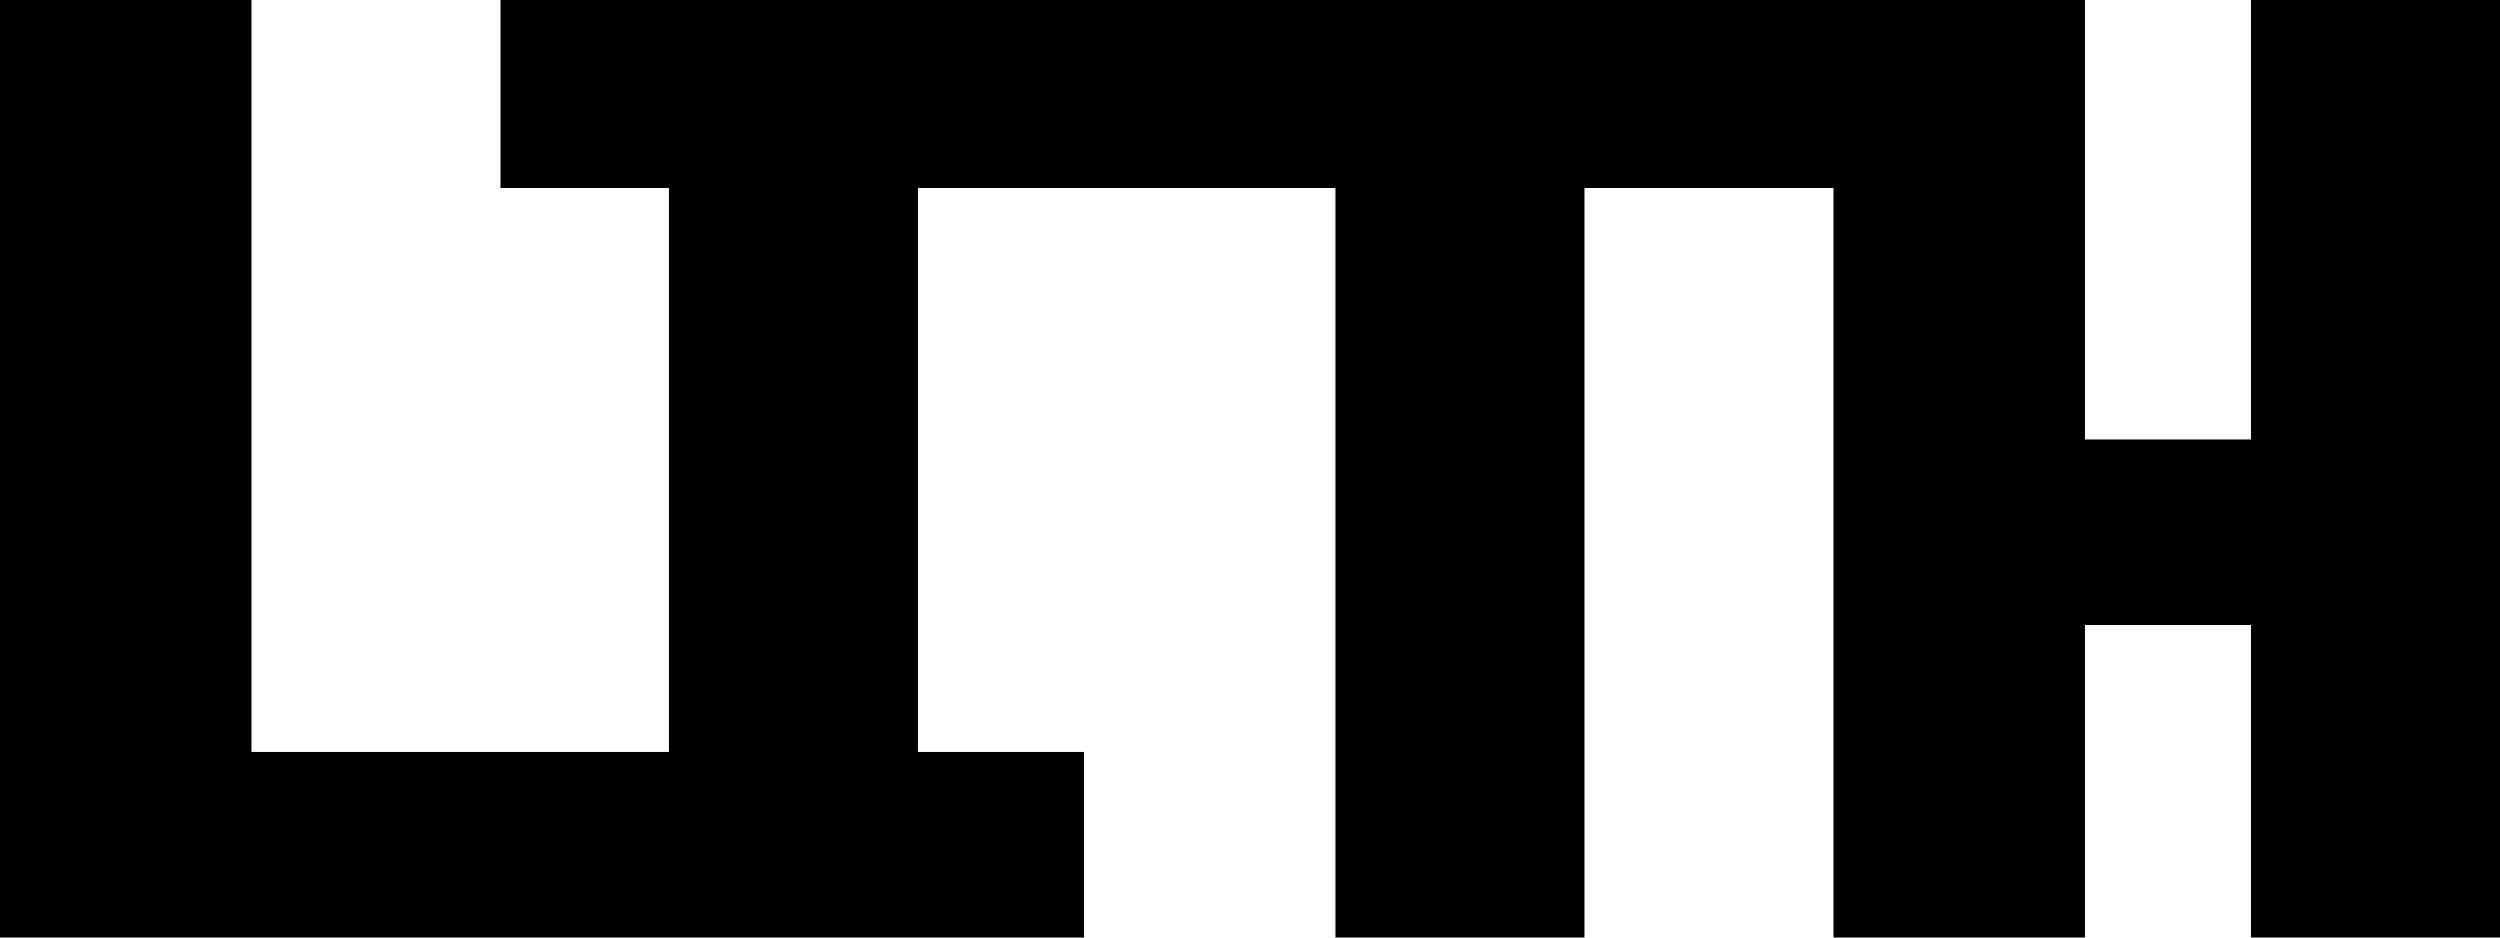 <?xml version="1.0" standalone="no"?>
<!DOCTYPE svg PUBLIC "-//W3C//DTD SVG 20010904//EN"
 "http://www.w3.org/TR/2001/REC-SVG-20010904/DTD/svg10.dtd">
<svg version="1.0" xmlns="http://www.w3.org/2000/svg"
 width="1024pt" height="384pt" viewBox="0 0 1024 384"
 preserveAspectRatio="xMidYMid meet">
<g transform="translate(0,384) scale(0.1,-0.1)"
fill="#000000" stroke="none">
<path d="M0 1920 l0 -1920 2220 0 2220 0 0 380 0 380 -340 0 -340 0 0 1155 0
1155 855 0 855 0 0 -1535 0 -1535 510 0 510 0 0 1535 0 1535 510 0 510 0 0
-1535 0 -1535 515 0 515 0 0 640 0 640 340 0 340 0 0 -640 0 -640 510 0 510 0
0 1920 0 1920 -510 0 -510 0 0 -900 0 -900 -340 0 -340 0 0 900 0 900 -3245 0
-3245 0 0 -385 0 -385 345 0 345 0 0 -1155 0 -1155 -855 0 -855 0 0 1540 0
1540 -515 0 -515 0 0 -1920z"/>
</g>
</svg>
